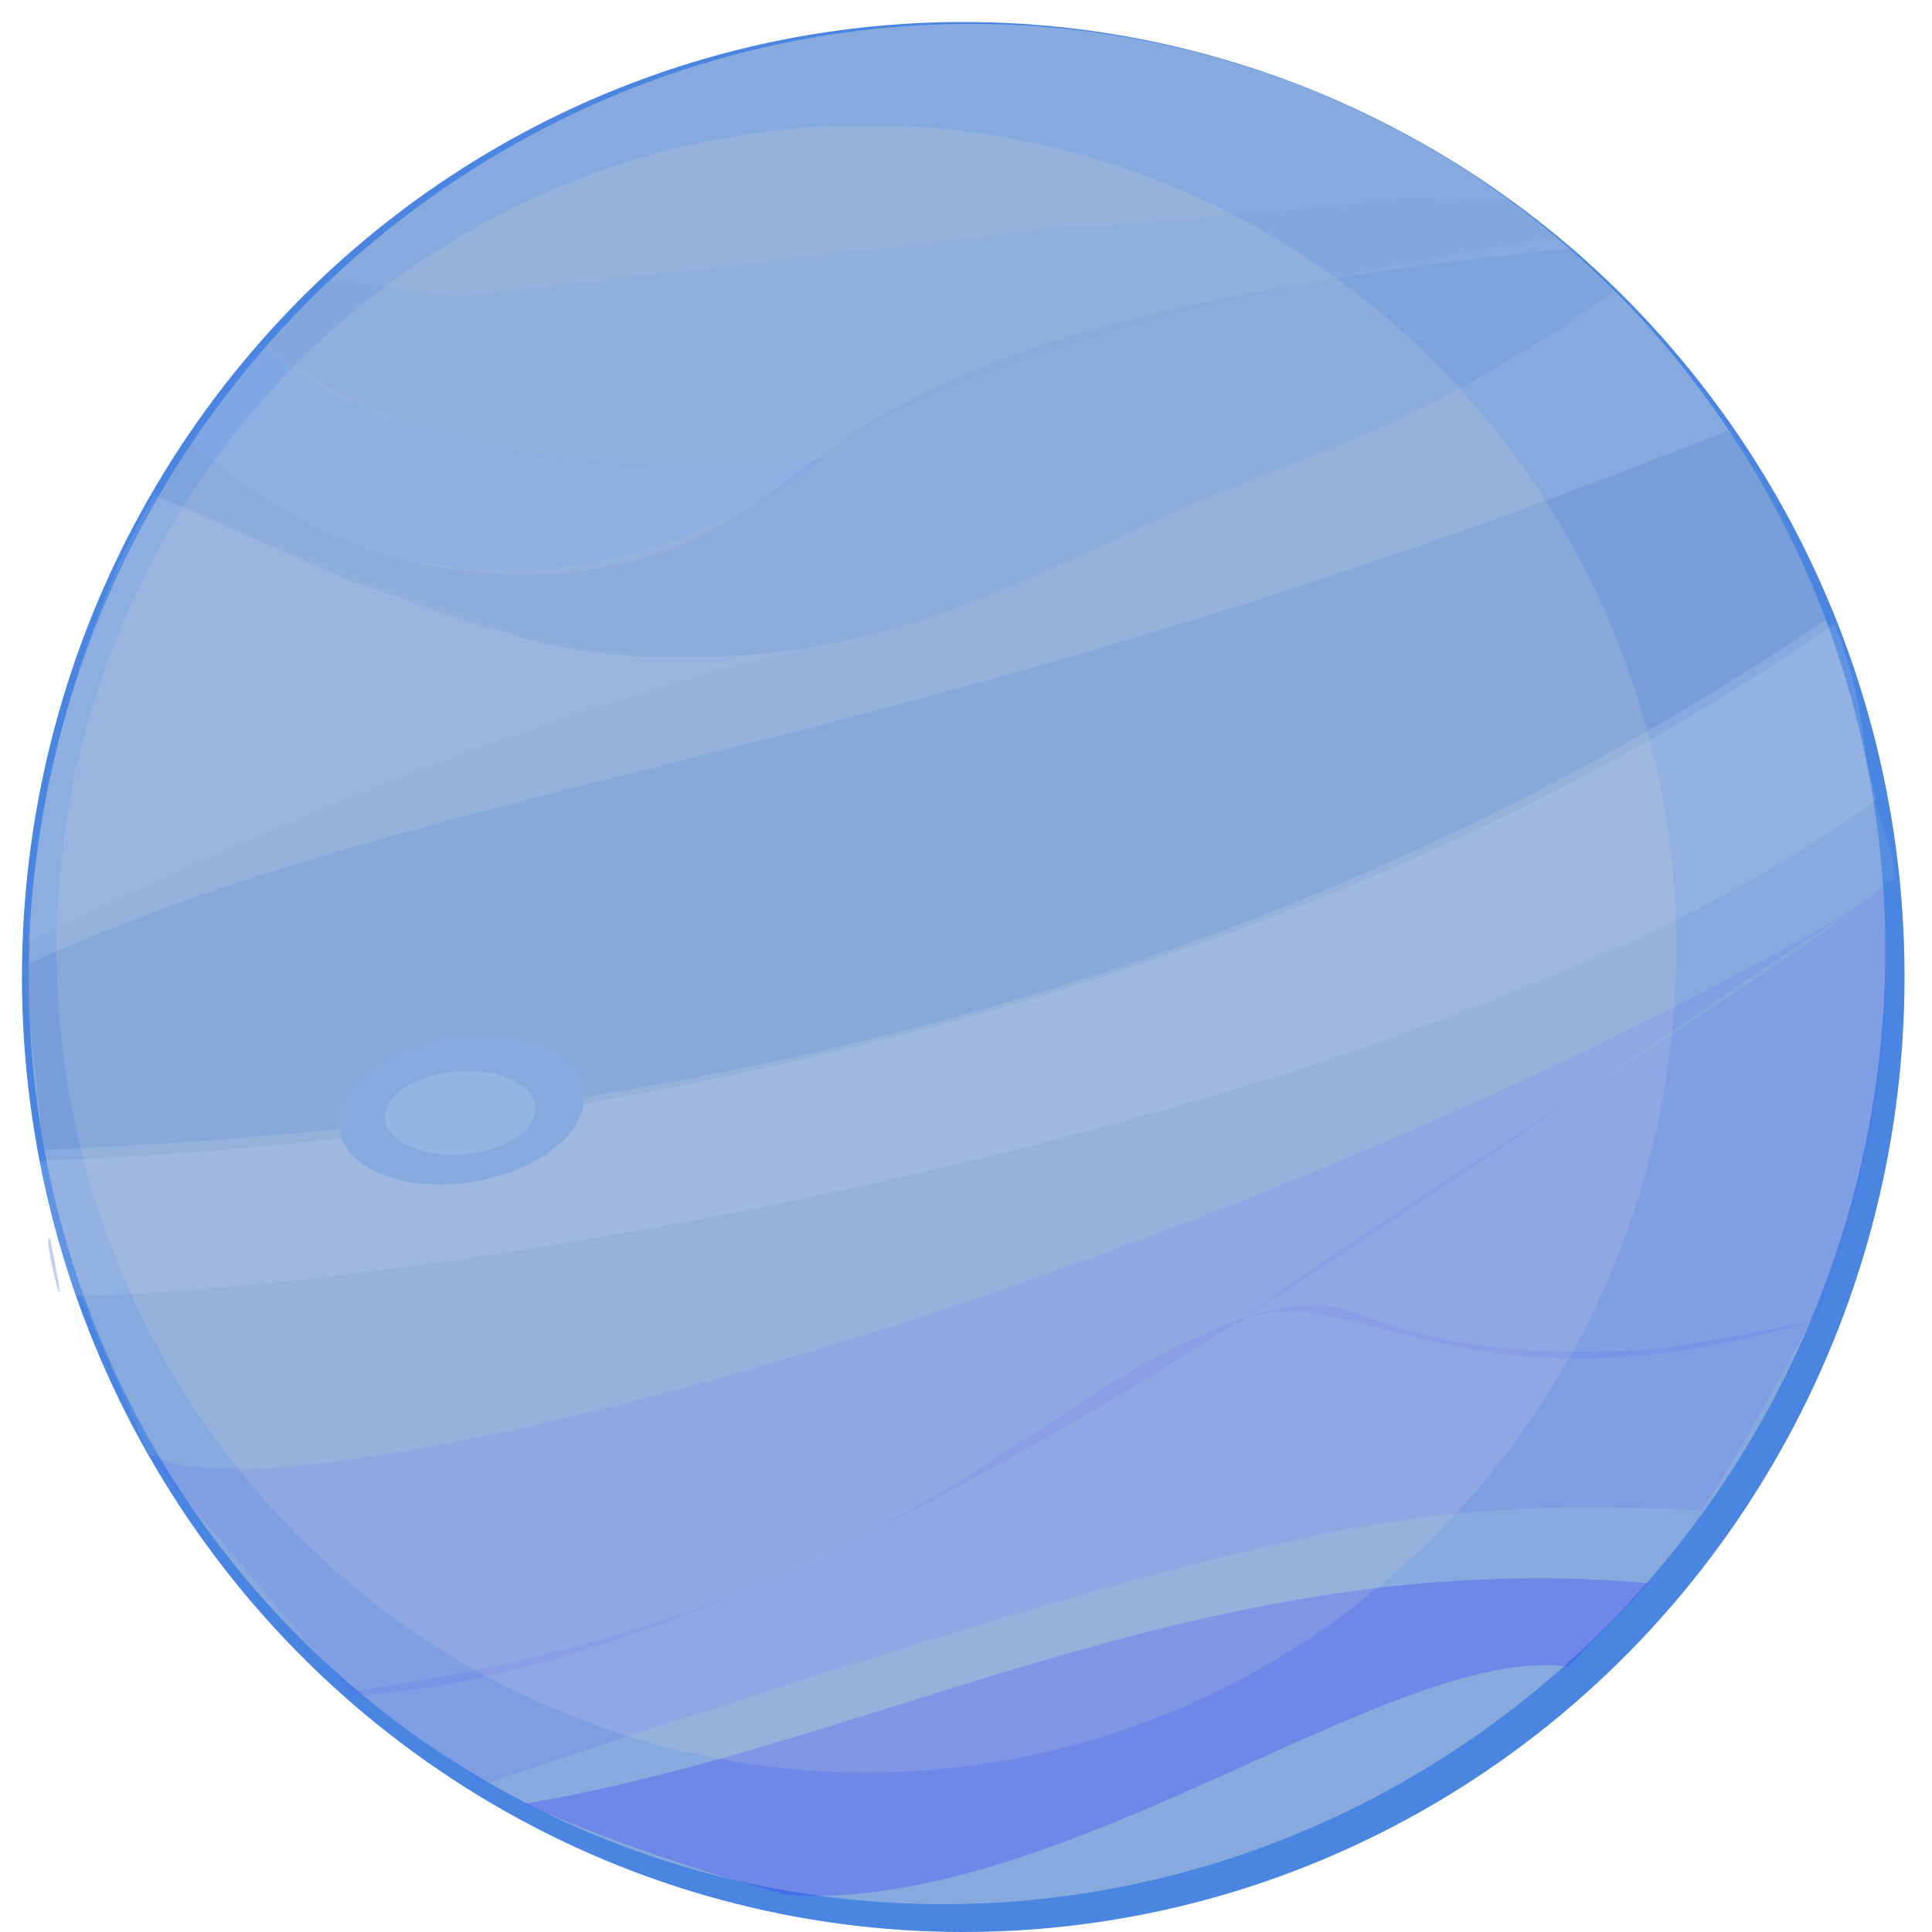 <?xml version="1.0" encoding="UTF-8" standalone="no"?>
<!-- Created with Inkscape (http://www.inkscape.org/) -->

<svg
   xmlns:dc="http://purl.org/dc/elements/1.1/"
   xmlns:cc="http://creativecommons.org/ns#"
   xmlns:rdf="http://www.w3.org/1999/02/22-rdf-syntax-ns#"
   xmlns:svg="http://www.w3.org/2000/svg"
   xmlns="http://www.w3.org/2000/svg"
   xmlns:sodipodi="http://sodipodi.sourceforge.net/DTD/sodipodi-0.dtd"
   xmlns:inkscape="http://www.inkscape.org/namespaces/inkscape"
   width="34"
   height="34"
   id="svg4684"
   version="1.1"
   inkscape:version="0.91 r13725"
   viewBox="0 0 64 64"
   sodipodi:docname="neptune.svg">
  <defs
     id="defs4686">
    <filter
       inkscape:collect="always"
       style="color-interpolation-filters:sRGB"
       id="filter4391"
       x="-0.052"
       width="1.105"
       y="-0.017"
       height="1.035">
      <feGaussianBlur
         inkscape:collect="always"
         stdDeviation="0.356"
         id="feGaussianBlur4393" />
    </filter>
    <filter
       inkscape:collect="always"
       style="color-interpolation-filters:sRGB"
       id="filter4821"
       x="-0.093"
       width="1.186"
       y="-0.014"
       height="1.029">
      <feGaussianBlur
         inkscape:collect="always"
         stdDeviation="0.403"
         id="feGaussianBlur4823" />
    </filter>
    <filter
       inkscape:collect="always"
       style="color-interpolation-filters:sRGB"
       id="filter4833"
       x="-0.052"
       width="1.105"
       y="-0.034"
       height="1.067">
      <feGaussianBlur
         inkscape:collect="always"
         stdDeviation="0.538"
         id="feGaussianBlur4835" />
    </filter>
    <filter
       inkscape:collect="always"
       style="color-interpolation-filters:sRGB"
       id="filter5184"
       x="-0.018"
       width="1.035"
       y="-0.037"
       height="1.074">
      <feGaussianBlur
         inkscape:collect="always"
         stdDeviation="0.441"
         id="feGaussianBlur5186" />
    </filter>
    <filter
       inkscape:collect="always"
       style="color-interpolation-filters:sRGB"
       id="filter5200"
       x="-0.025"
       width="1.051"
       y="-0.063"
       height="1.126">
      <feGaussianBlur
         inkscape:collect="always"
         stdDeviation="0.637"
         id="feGaussianBlur5202" />
    </filter>
    <filter
       inkscape:collect="always"
       style="color-interpolation-filters:sRGB"
       id="filter5212"
       x="-0.075"
       width="1.149"
       y="-0.134"
       height="1.269">
      <feGaussianBlur
         inkscape:collect="always"
         stdDeviation="0.155"
         id="feGaussianBlur5214" />
    </filter>
    <filter
       inkscape:collect="always"
       style="color-interpolation-filters:sRGB"
       id="filter5236"
       x="-0.039"
       width="1.077"
       y="-0.064"
       height="1.127">
      <feGaussianBlur
         inkscape:collect="always"
         stdDeviation="0.13"
         id="feGaussianBlur5238" />
    </filter>
    <filter
       inkscape:collect="always"
       style="color-interpolation-filters:sRGB"
       id="filter5264"
       x="-0.032"
       width="1.063"
       y="-0.112"
       height="1.223">
      <feGaussianBlur
         inkscape:collect="always"
         stdDeviation="0.489"
         id="feGaussianBlur5266" />
    </filter>
    <filter
       inkscape:collect="always"
       style="color-interpolation-filters:sRGB"
       id="filter5284"
       x="-0.026"
       width="1.051"
       y="-0.078"
       height="1.155">
      <feGaussianBlur
         inkscape:collect="always"
         stdDeviation="0.512"
         id="feGaussianBlur5286" />
    </filter>
    <filter
       inkscape:collect="always"
       style="color-interpolation-filters:sRGB"
       id="filter5296"
       x="-0.042"
       width="1.083"
       y="-0.044"
       height="1.087">
      <feGaussianBlur
         inkscape:collect="always"
         stdDeviation="0.31"
         id="feGaussianBlur5298" />
    </filter>
    <filter
       inkscape:collect="always"
       style="color-interpolation-filters:sRGB"
       id="filter5316"
       x="-0.024"
       width="1.048"
       y="-0.114"
       height="1.228">
      <feGaussianBlur
         inkscape:collect="always"
         stdDeviation="0.437"
         id="feGaussianBlur5318" />
    </filter>
    <filter
       inkscape:collect="always"
       style="color-interpolation-filters:sRGB"
       id="filter5336"
       x="-0.031"
       width="1.062"
       y="-0.051"
       height="1.102">
      <feGaussianBlur
         inkscape:collect="always"
         stdDeviation="0.307"
         id="feGaussianBlur5338" />
    </filter>
  </defs>
  <sodipodi:namedview
     id="base"
     pagecolor="#ffffff"
     bordercolor="#666666"
     borderopacity="1.0"
     inkscape:pageopacity="0.0"
     inkscape:pageshadow="2"
     inkscape:zoom="8.0000001"
     inkscape:cx="22.098963"
     inkscape:cy="28.060731"
     inkscape:current-layer="layer1"
     showgrid="true"
     inkscape:document-units="px"
     inkscape:grid-bbox="true"
     inkscape:window-width="1366"
     inkscape:window-height="745"
     inkscape:window-x="-8"
     inkscape:window-y="-8"
     inkscape:window-maximized="1" />
  <g
     id="layer1"
     inkscape:label="Layer 1"
     inkscape:groupmode="layer">
    <ellipse
       style="opacity:1;fill:#0055d4;fill-opacity:0.71;stroke:#d3956a;stroke-width:0;stroke-miterlimit:4;stroke-dasharray:none;stroke-opacity:0.645"
       id="path5232"
       cx="31.909"
       cy="32.364"
       rx="31.182"
       ry="31.636" />
    <path
       style="opacity:1;fill:#b3b3b3;fill-opacity:1;stroke:#79956a;stroke-width:0.5;stroke-miterlimit:4;stroke-dasharray:none;stroke-opacity:0.645"
       id="path5258"
       ry="23"
       rx="21.545"
       cy="31.545"
       cx="28.273" />
    <ellipse
       style="opacity:1;fill:#87aade;fill-opacity:1;stroke:#d3956a;stroke-width:0;stroke-miterlimit:4;stroke-dasharray:none;stroke-opacity:0.645"
       id="path5240"
       cx="29.917"
       cy="34.094"
       rx="30.796"
       ry="31.098"
       transform="matrix(0.997,-0.071,0.055,0.999,0,0)" />
    <path
       inkscape:connector-curvature="0"
       style="opacity:0.372;fill:#afc6e9;fill-opacity:0.982;stroke:#d3956a;stroke-width:0;stroke-miterlimit:4;stroke-dasharray:none;stroke-opacity:0.254;filter:url(#filter5336)"
       d="M 0.627,30.628 C 15.197,23.531 24.399,21.911 24.399,21.911 16.727,22.369 15.255,20.995 4.494,16.333 1.024,22.453 0.627,30.628 0.627,30.628 Z"
       id="path5232-3-2"
       sodipodi:nodetypes="cccc"
       transform="matrix(1.08,-0.03,-0.002,1.03,0.289,-0.289)" />
    <path
       style="opacity:0.7;fill:#5f8dd3;fill-opacity:0.811;stroke:#d3956a;stroke-width:0;stroke-miterlimit:4;stroke-dasharray:none;stroke-opacity:0.627;filter:url(#filter5184)"
       d="m 58.662,16.675 c -27.61,8.87 -43.391,8.349 -57.312,13.646 0.108,0.684 0.361,6.097 0.361,6.097 20.609,0.643 40.851,-2.214 59.81,-13.252 -0.005,-0.012 -0.813,-3.413 -2.859,-6.492 z M 1.771,39.382 c -0.327,-0.4 0.614,4.201 0,0 z"
       id="path5232-3-29"
       inkscape:connector-curvature="0"
       sodipodi:nodetypes="ccccccc"
       transform="matrix(0.999,-0.072,0.055,0.999,-2.273,1.825)" />
    <path
       style="opacity:0.432;fill:#5555ff;fill-opacity:0.817;stroke:#d3956a;stroke-width:0;stroke-miterlimit:4;stroke-dasharray:none;stroke-opacity:0.645;filter:url(#filter5284)"
       d="m 39.102,44.748 c -5.749,1.844 -11.509,8.56 -28.658,9.746 l 4.056,3.392 c 28.291,-7.233 31.45,-7.164 40.751,-6.163 1.64,-2.19 3.927,-5.97 3.927,-5.97 0,0 -1.505,0.225 -5.062,0.553 -6.06,-0.027 -8.33,-1.291 -10.059,-1.943 -1.885,-0.948 -4.955,0.385 -4.955,0.385 z"
       id="path5232-3-4"
       inkscape:connector-curvature="0"
       sodipodi:nodetypes="cccccccc"
       transform="matrix(0.999,-0.072,0.055,0.999,-1.658,2.323)" />
    <path
       inkscape:connector-curvature="0"
       style="opacity:0.6;fill:#5555ff;fill-opacity:0.349;stroke:#d3956a;stroke-width:0;stroke-miterlimit:4;stroke-dasharray:none;stroke-opacity:0.645;filter:url(#filter4821)"
       d="M 11.171,57.862 C 24.818,58.274 45.914,38.407 54.784,32.532 36.568,44.837 9.261,52.013 5.864,48.534 Z"
       id="path5232-3-2-4-09"
       sodipodi:nodetypes="cccc"
       transform="matrix(1.201,-0.086,0.05,0.912,-4.637,4.352)" />
    <path
       style="opacity:0.7;fill:#2a2aff;fill-opacity:0.533;stroke:#d3956a;stroke-width:0;stroke-miterlimit:4;stroke-dasharray:none;stroke-opacity:0.254;filter:url(#filter5264)"
       d="m 15.838,58.625 c 2.53,1.339 5.351,2.565 8.534,3.649 9.118,1.207 20.418,-6.89 26.171,-5.69 l 2.809,-2.568 C 38.999,51.717 27.818,57.474 15.838,58.625 Z"
       id="path5232-3-2-9"
       inkscape:connector-curvature="0"
       sodipodi:nodetypes="ccccc"
       transform="matrix(0.999,-0.072,0.055,0.999,-1.658,2.323)" />
    <path
       style="opacity:0.6;fill:#d7e3f4;fill-opacity:0.432;stroke:#d3956a;stroke-width:0;stroke-miterlimit:4;stroke-dasharray:none;stroke-opacity:0.627;filter:url(#filter5200)"
       d="M 33.849,0.881 C 38.279,27.606 27.922,54.722 24.489,62.646 c 0.668,0.15 4.343,0.61 4.786,0.714 0.107,-0.035 -0.999,-0.075 -0.231,-0.018 C 34.489,51.017 43.037,18.685 39.661,2.06 37.333,1.704 37.149,1.129 33.849,0.881 Z M 29.275,63.36 c -0.485,0.161 4.08,0.963 0,0 z"
       id="path5232-3"
       inkscape:connector-curvature="0"
       sodipodi:nodetypes="cccccccc"
       transform="matrix(0.419,0.917,-0.902,0.427,47.389,-10.752)" />
    <path
       inkscape:connector-curvature="0"
       style="opacity:0.58;fill:#5599ff;fill-opacity:0.456;stroke:#d3956a;stroke-width:0;stroke-miterlimit:4;stroke-dasharray:none;stroke-opacity:0.645;filter:url(#filter4833)"
       d="m 55.943,48.337 c -8.925,6.963 -23.064,9.544 -39.909,8.643 13.044,9.137 30.882,9.663 44.705,-2.314 z"
       id="path5232-3-4-5"
       sodipodi:nodetypes="cccc"
       transform="matrix(-0.471,0.015,-0.019,0.499,35.967,-13.487)" />
    <path
       style="opacity:0.415;fill:#5f8dd3;fill-opacity:0.692;stroke:#d3956a;stroke-width:0;stroke-miterlimit:4;stroke-dasharray:none;stroke-opacity:0.645;filter:url(#filter5316)"
       d="m 33.808,49.083 c -5.408,1.276 0,0 -19.489,4.333 l -4.412,-0.131 -1.921,2.451 c 7.157,4.21 14.326,2.939 18.901,1.935 0,0 4.511,-4.929 23.916,-10.031 l -1.728,-1.049 c -7.285,0.523 0.625,-0.169 -15.267,2.493 z"
       id="path5232-3-4-8-3"
       inkscape:connector-curvature="0"
       sodipodi:nodetypes="cccccccc"
       transform="matrix(0.981,0.098,-0.114,0.964,7.262,-43.072)" />
    <path
       inkscape:connector-curvature="0"
       style="opacity:0.47;fill:#5555ff;fill-opacity:0.609;stroke:#d3956a;stroke-width:0;stroke-miterlimit:4;stroke-dasharray:none;stroke-opacity:0.645;filter:url(#filter5296)"
       d="M 10.372,68.767 C 13.05,65.674 24.365,56.934 28.084,53.186 25.048,55.127 22.045,49.319 12.171,53.061 11.739,54.524 9.725,61.128 10.372,68.767 Z"
       id="path5232-3-2-4-09-5"
       sodipodi:nodetypes="cccc"
       transform="matrix(-1.203,0.013,0.006,-0.914,74.43,92.078)" />
    <path
       style="opacity:0.5;fill:#3771c8;fill-opacity:0.515;stroke:#d3956a;stroke-width:0;stroke-miterlimit:4;stroke-dasharray:none;stroke-opacity:0.645;filter:url(#filter4391)"
       d="m 23.058,47.415 c -6.916,2.802 -6.725,2.737 -10.988,5.342 l -2.052,1.478 c 1.252,1.375 -1.733,-1.928 1.461,1.38 29.331,-2.736 23.078,-9.672 33.856,-10.885 2.447,-0.022 6.993,-0.212 12.434,4.525 l 1.05,-1.81 -6.491,-2.927 c -3.621,-1.243 -6.765,-2.72 -10.574,-2.64 -7.896,-0.368 -12.855,3.171 -18.696,5.537 z"
       id="path5232-3-4-8"
       inkscape:connector-curvature="0"
       sodipodi:nodetypes="sccccccccs"
       transform="matrix(-0.988,0.007,0.012,-0.969,62.818,62.033)" />
    <path
       style="opacity:0.6;fill:#87aade;fill-opacity:0.331;stroke:#d3956a;stroke-width:0;stroke-miterlimit:4;stroke-dasharray:none;stroke-opacity:0.627"
       d="M 39.747,2.141 C 42.621,29.082 31.807,55.232 29.028,63.127 c 5.832,0.123 4.739,0.082 5.832,0.123 5.25,-10.653 8.088,-26.696 7.373,-60.41 0,0 0.814,-0.451 -2.486,-0.699 z"
       id="path5232-3-45"
       inkscape:connector-curvature="0"
       sodipodi:nodetypes="ccccc"
       transform="matrix(0.419,0.917,-0.902,0.427,47.389,-10.752)" />
    <path
       style="opacity:0.85;fill:#e3dedb;fill-opacity:0.189;stroke:#d3956a;stroke-width:0;stroke-miterlimit:4;stroke-dasharray:none;stroke-opacity:0.645"
       id="path4204"
       sodipodi:type="arc"
       sodipodi:cx="28.698565"
       sodipodi:cy="31.43483"
       sodipodi:rx="26.825424"
       sodipodi:ry="27.283203"
       sodipodi:start="0"
       sodipodi:end="6.2788045"
       sodipodi:open="true"
       d="M 55.524,31.435 A 26.825,27.283 0 0 1 28.728,58.718 26.825,27.283 0 0 1 1.873,31.495 26.825,27.283 0 0 1 28.61,4.152 26.825,27.283 0 0 1 55.524,31.315" />
    <path
       style="opacity:1;fill:#87aade;fill-opacity:1;stroke:#d3956a;stroke-width:0;stroke-miterlimit:4;stroke-dasharray:none;stroke-opacity:0.207;filter:url(#filter5236)"
       id="path4940"
       sodipodi:type="arc"
       sodipodi:cx="10.487514"
       sodipodi:cy="39.542831"
       sodipodi:rx="4.0971913"
       sodipodi:ry="2.398942"
       sodipodi:start="0"
       sodipodi:end="6.2788045"
       sodipodi:open="true"
       d="m 14.585,39.543 a 4.097,2.399 0 0 1 -4.093,2.399 4.097,2.399 0 0 1 -4.102,-2.394 4.097,2.399 0 0 1 4.084,-2.404 4.097,2.399 0 0 1 4.111,2.388"
       transform="matrix(0.987,-0.163,0.166,0.986,-1.625,-0.5)" />
    <path
       style="opacity:0.6;fill:#afc6e9;fill-opacity:1;stroke:#d3956a;stroke-width:0;stroke-miterlimit:4;stroke-dasharray:none;stroke-opacity:0.207;filter:url(#filter5212)"
       id="path4958"
       sodipodi:type="arc"
       sodipodi:cx="11.678569"
       sodipodi:cy="38.033016"
       sodipodi:rx="2.4995358"
       sodipodi:ry="1.375203"
       sodipodi:start="0"
       sodipodi:end="6.2788045"
       sodipodi:open="true"
       d="m 14.178,38.033 a 2.5,1.375 0 0 1 -2.497,1.375 2.5,1.375 0 0 1 -2.502,-1.372 2.5,1.375 0 0 1 2.491,-1.378 2.5,1.375 0 0 1 2.508,1.369"
       transform="matrix(0.996,-0.084,0.095,0.995,0,0)" />
  </g>
</svg>
